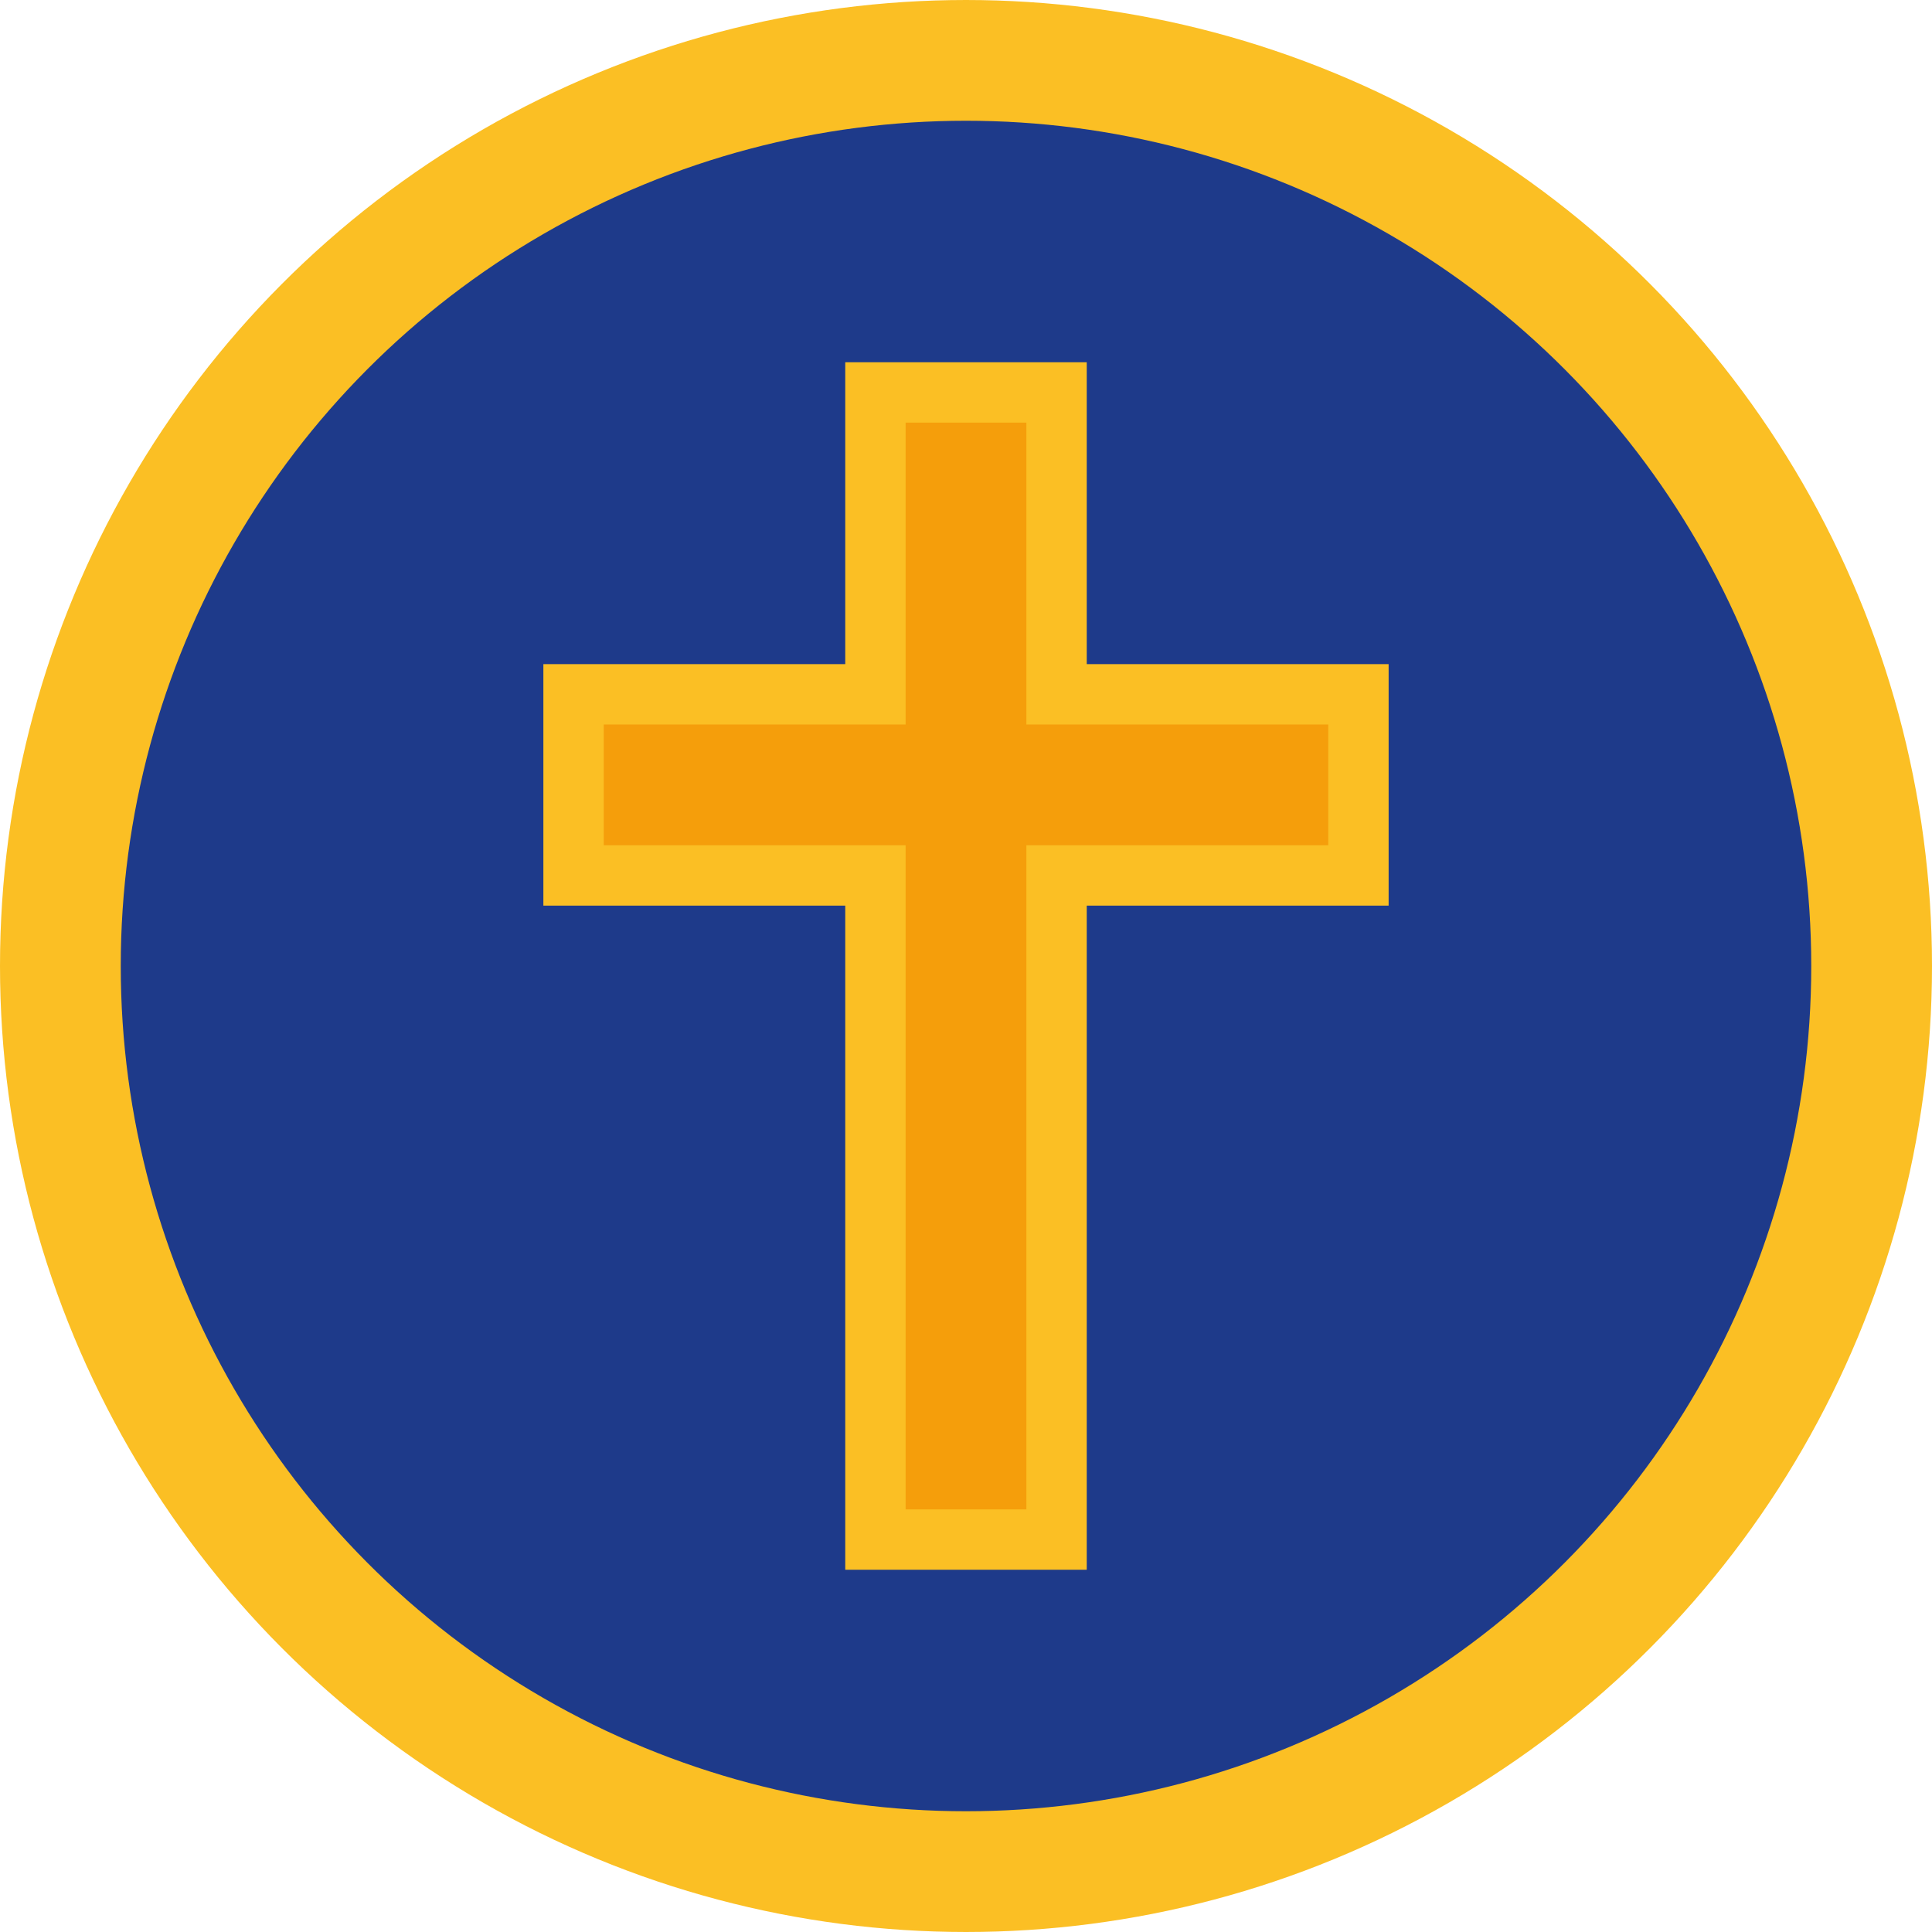 <svg width="32" height="32" viewBox="0 0 32 32" xmlns="http://www.w3.org/2000/svg">
  <!-- Fundo circular azul escuro -->
  <circle cx="16" cy="16" r="15" fill="#1e3a8a" stroke="#fbbf24" stroke-width="2"/>
  
  <!-- Cruz dourada grande -->
  <rect x="14" y="6" width="4" height="20" fill="#fbbf24"/>
  <rect x="9" y="11" width="14" height="4" fill="#fbbf24"/>
  
  <!-- Sombra/profundidade -->
  <rect x="15" y="7" width="2" height="18" fill="#f59e0b"/>
  <rect x="10" y="12" width="12" height="2" fill="#f59e0b"/>
</svg>
